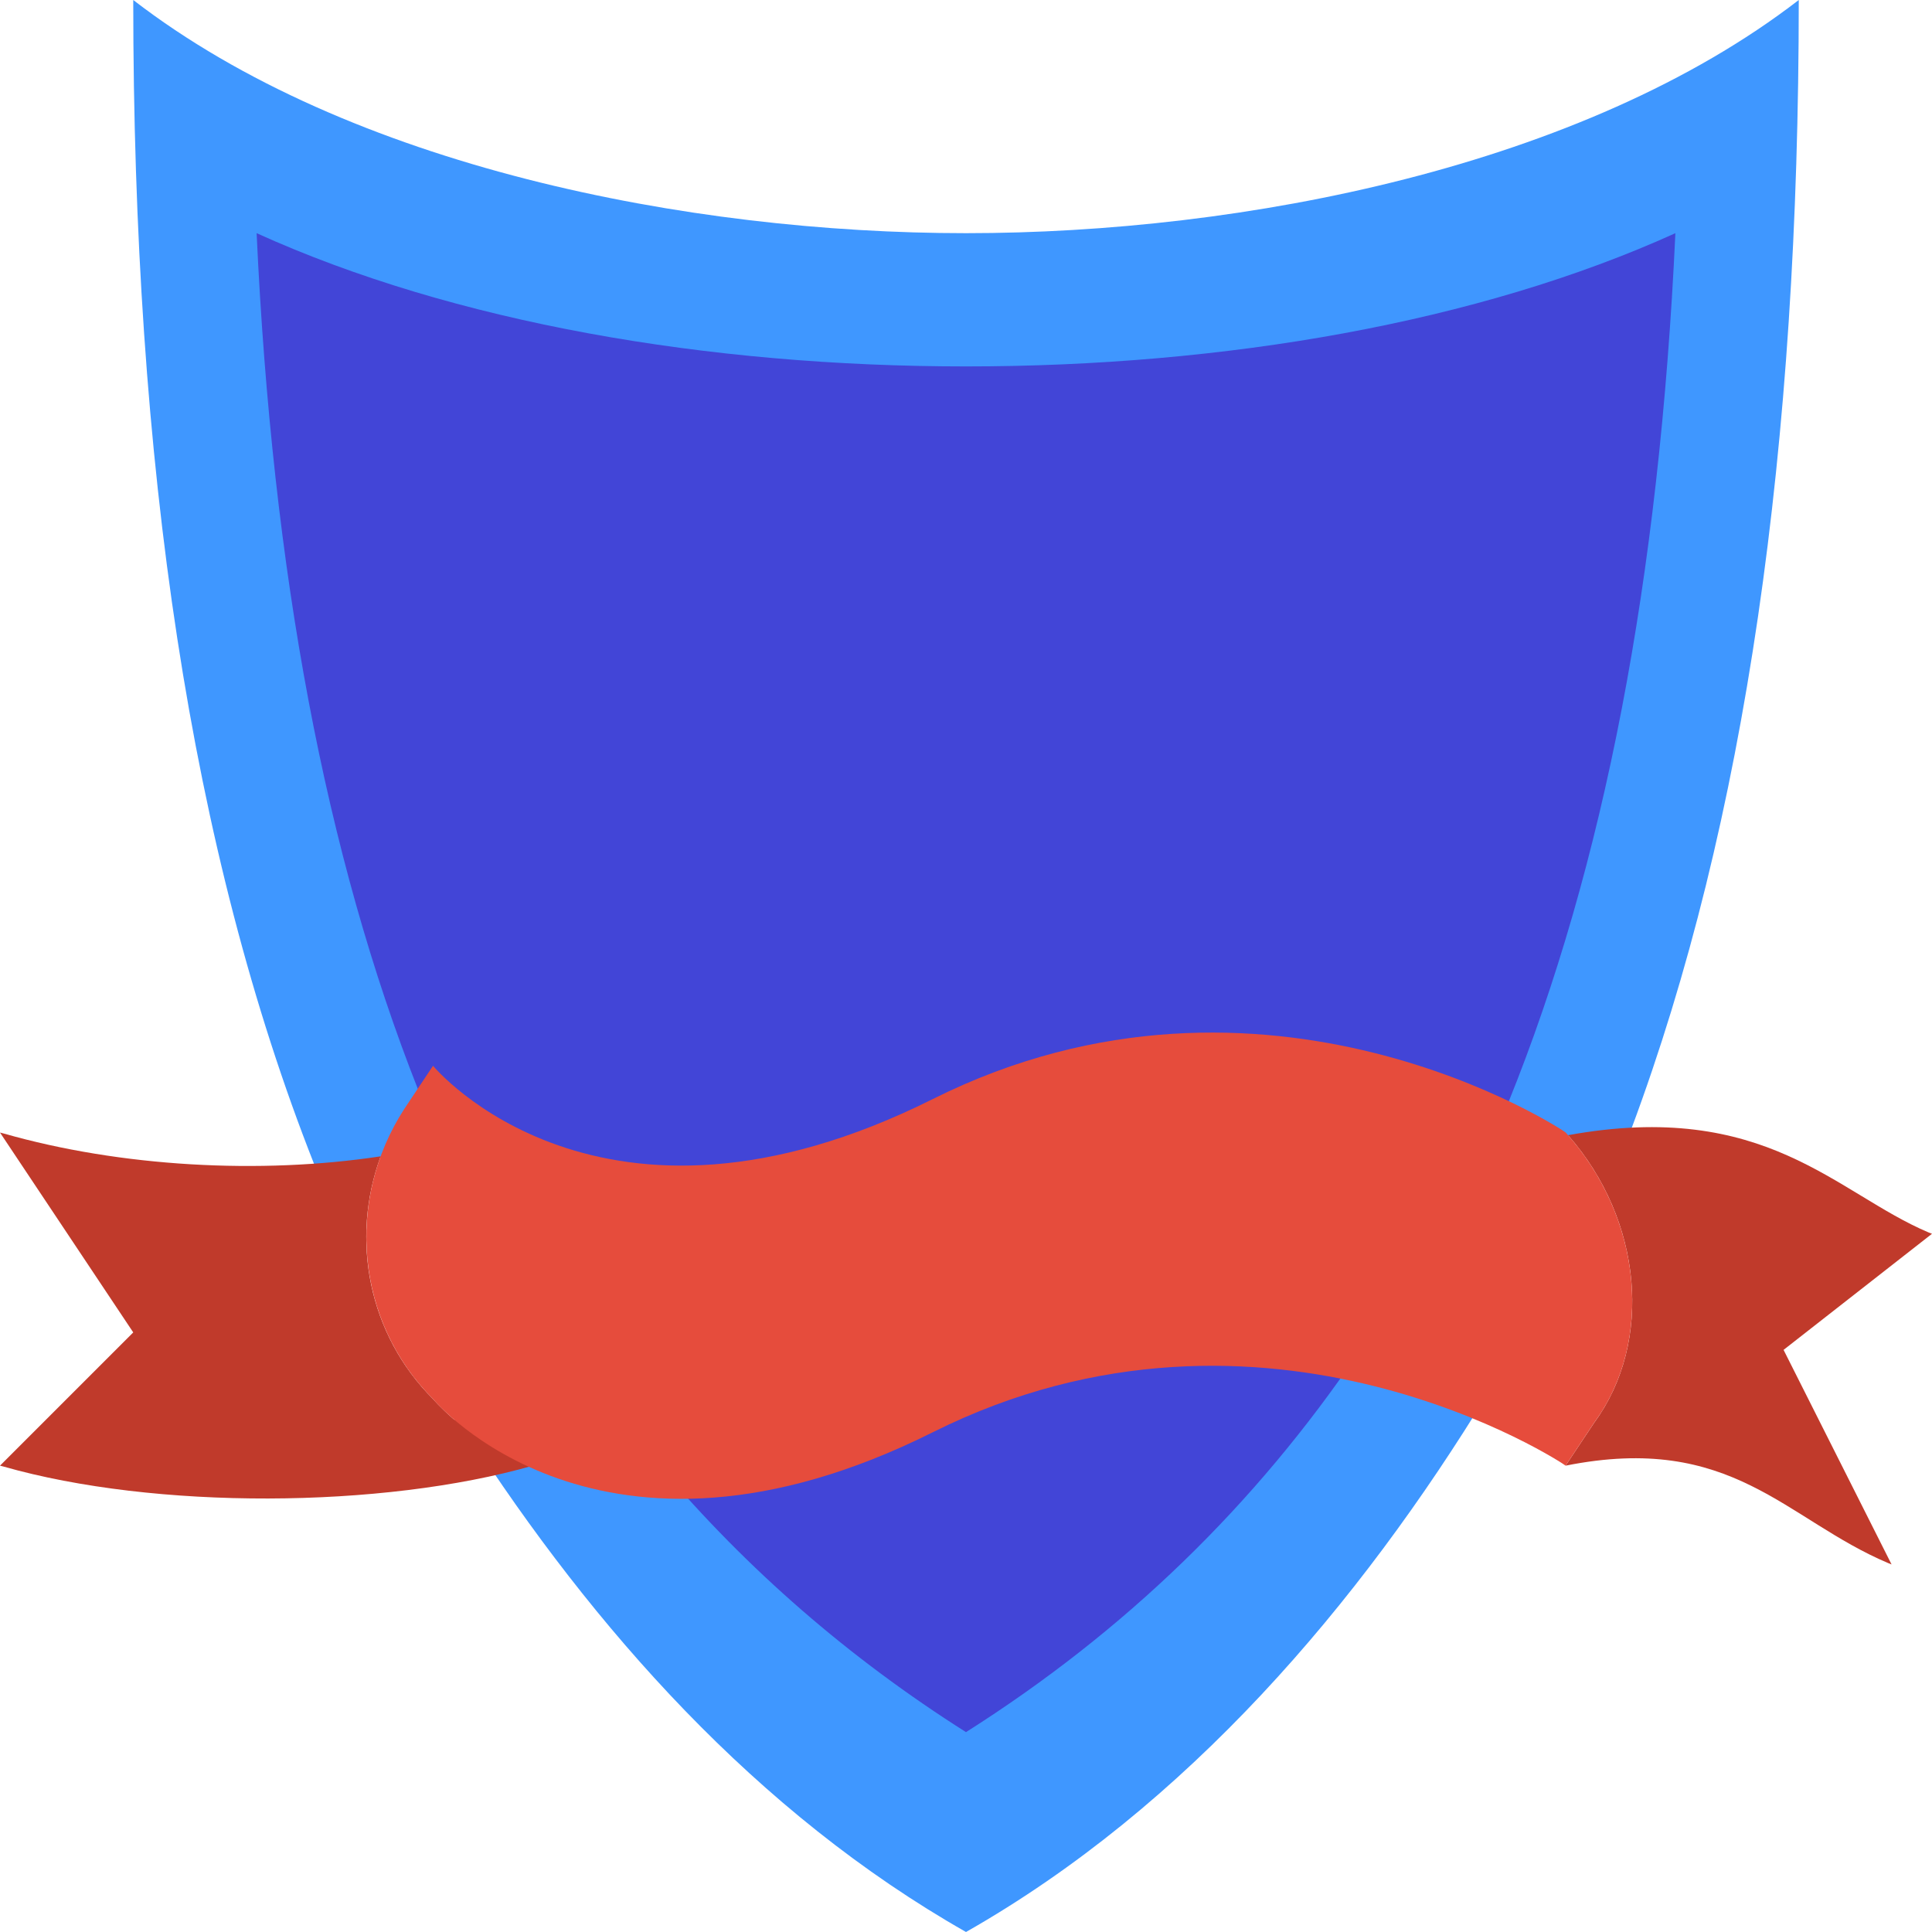 <?xml version="1.0" encoding="iso-8859-1"?>
<!-- Generator: Adobe Illustrator 19.0.0, SVG Export Plug-In . SVG Version: 6.00 Build 0)  -->
<svg xmlns="http://www.w3.org/2000/svg" xmlns:xlink="http://www.w3.org/1999/xlink" version="1.1" id="Layer_1" x="0px" y="0px" viewBox="0 0 512 512" style="enable-background:new 0 0 512 512;" xml:space="preserve">
<g>
	<g>
		<path style="fill:#3F97FF;" d="M247.172,370.775c-70.594,35.302-112.746,8.748-126.967-3.496l0,0l3.381,12.032    C157.237,431.518,200.527,480.467,256,511.999c58.483-33.245,104.21-86.863,138.496-143.113    C365.347,356.121,308.471,340.126,247.172,370.775"/>
		<path style="fill:#3F97FF;" d="M415.552,301.137c6.038-1.103,11.582-1.695,16.772-1.96    c30.358-81.461,44.367-180.868,44.367-299.176c-57.22,44.138-147.129,61.793-220.69,61.793S92.524,44.139,35.312,0.001    c0,122.906,15.13,225.412,47.978,308.604c5.976-0.433,11.882-0.998,17.593-1.863l0.177-0.018    c1.536-4.326,3.505-8.545,6.073-12.526l7.627-11.449c0.291,0.362,44.138,52.966,132.414,8.828s167.433,8.466,167.724,8.828    L415.552,301.137z"/>
	</g>
	<g>
		<path style="fill:#4245D7;" d="M114.759,282.749c0.291,0.362,44.138,52.966,132.414,8.828    c65.245-32.618,125.467-12.403,152.585,0.512c25.318-62.649,39.998-138.567,44.235-230.294    C391.777,85.461,324.529,97.105,256,97.105S120.223,85.461,68.008,61.794c4.158,90.041,18.317,164.935,42.778,226.922    L114.759,282.749z"/>
		<path style="fill:#4245D7;" d="M247.172,371.05c-28.893,14.451-53.001,18.494-72.404,17.443    c23.261,27.463,50.238,50.9,81.231,70.541c41.896-26.553,76.535-59.948,104.342-101.111    C329.878,350.985,289.598,349.838,247.172,371.05"/>
	</g>
	<g>
		<path style="fill:#C03A2B;" d="M512,326.965l-0.883-0.344c-24.576-10.39-43.167-35.328-95.567-25.785    c19.756,22.457,22.625,54.749,6.965,76.147l-7.618,11.432c44.138-8.828,58.227,14.292,85.513,25.83l0.874,0.344l-28.619-56.858    L512,326.965z"/>
		<path style="fill:#C03A2B;" d="M114.759,370.757c-17.17-17.17-21.954-42.337-13.877-64.318    c-31.921,4.846-68.952,2.798-99.964-6.065L0,300.137l35.31,52.966L0,388.412l0.918,0.238    c40.086,11.449,100.237,11.211,140.323-0.238l-21.036-12.332C116.657,373.008,114.82,370.828,114.759,370.757"/>
	</g>
	<path style="fill:#E64C3C;" d="M114.759,370.757c-20.533-20.533-23.305-52.657-7.627-76.871l7.627-11.441   c0.282,0.353,44.138,52.965,132.414,8.828c88.276-44.138,167.442,8.466,167.724,8.828c20.321,22.484,23.437,55.243,7.618,76.862   l-7.618,11.441c-0.283-0.362-79.448-52.966-167.724-8.828S115.041,371.119,114.759,370.757"/>
</g>
<g>
</g>
<g>
</g>
<g>
</g>
<g>
</g>
<g>
</g>
<g>
</g>
<g>
</g>
<g>
</g>
<g>
</g>
<g>
</g>
<g>
</g>
<g>
</g>
<g>
</g>
<g>
</g>
<g>
</g>
</svg>
